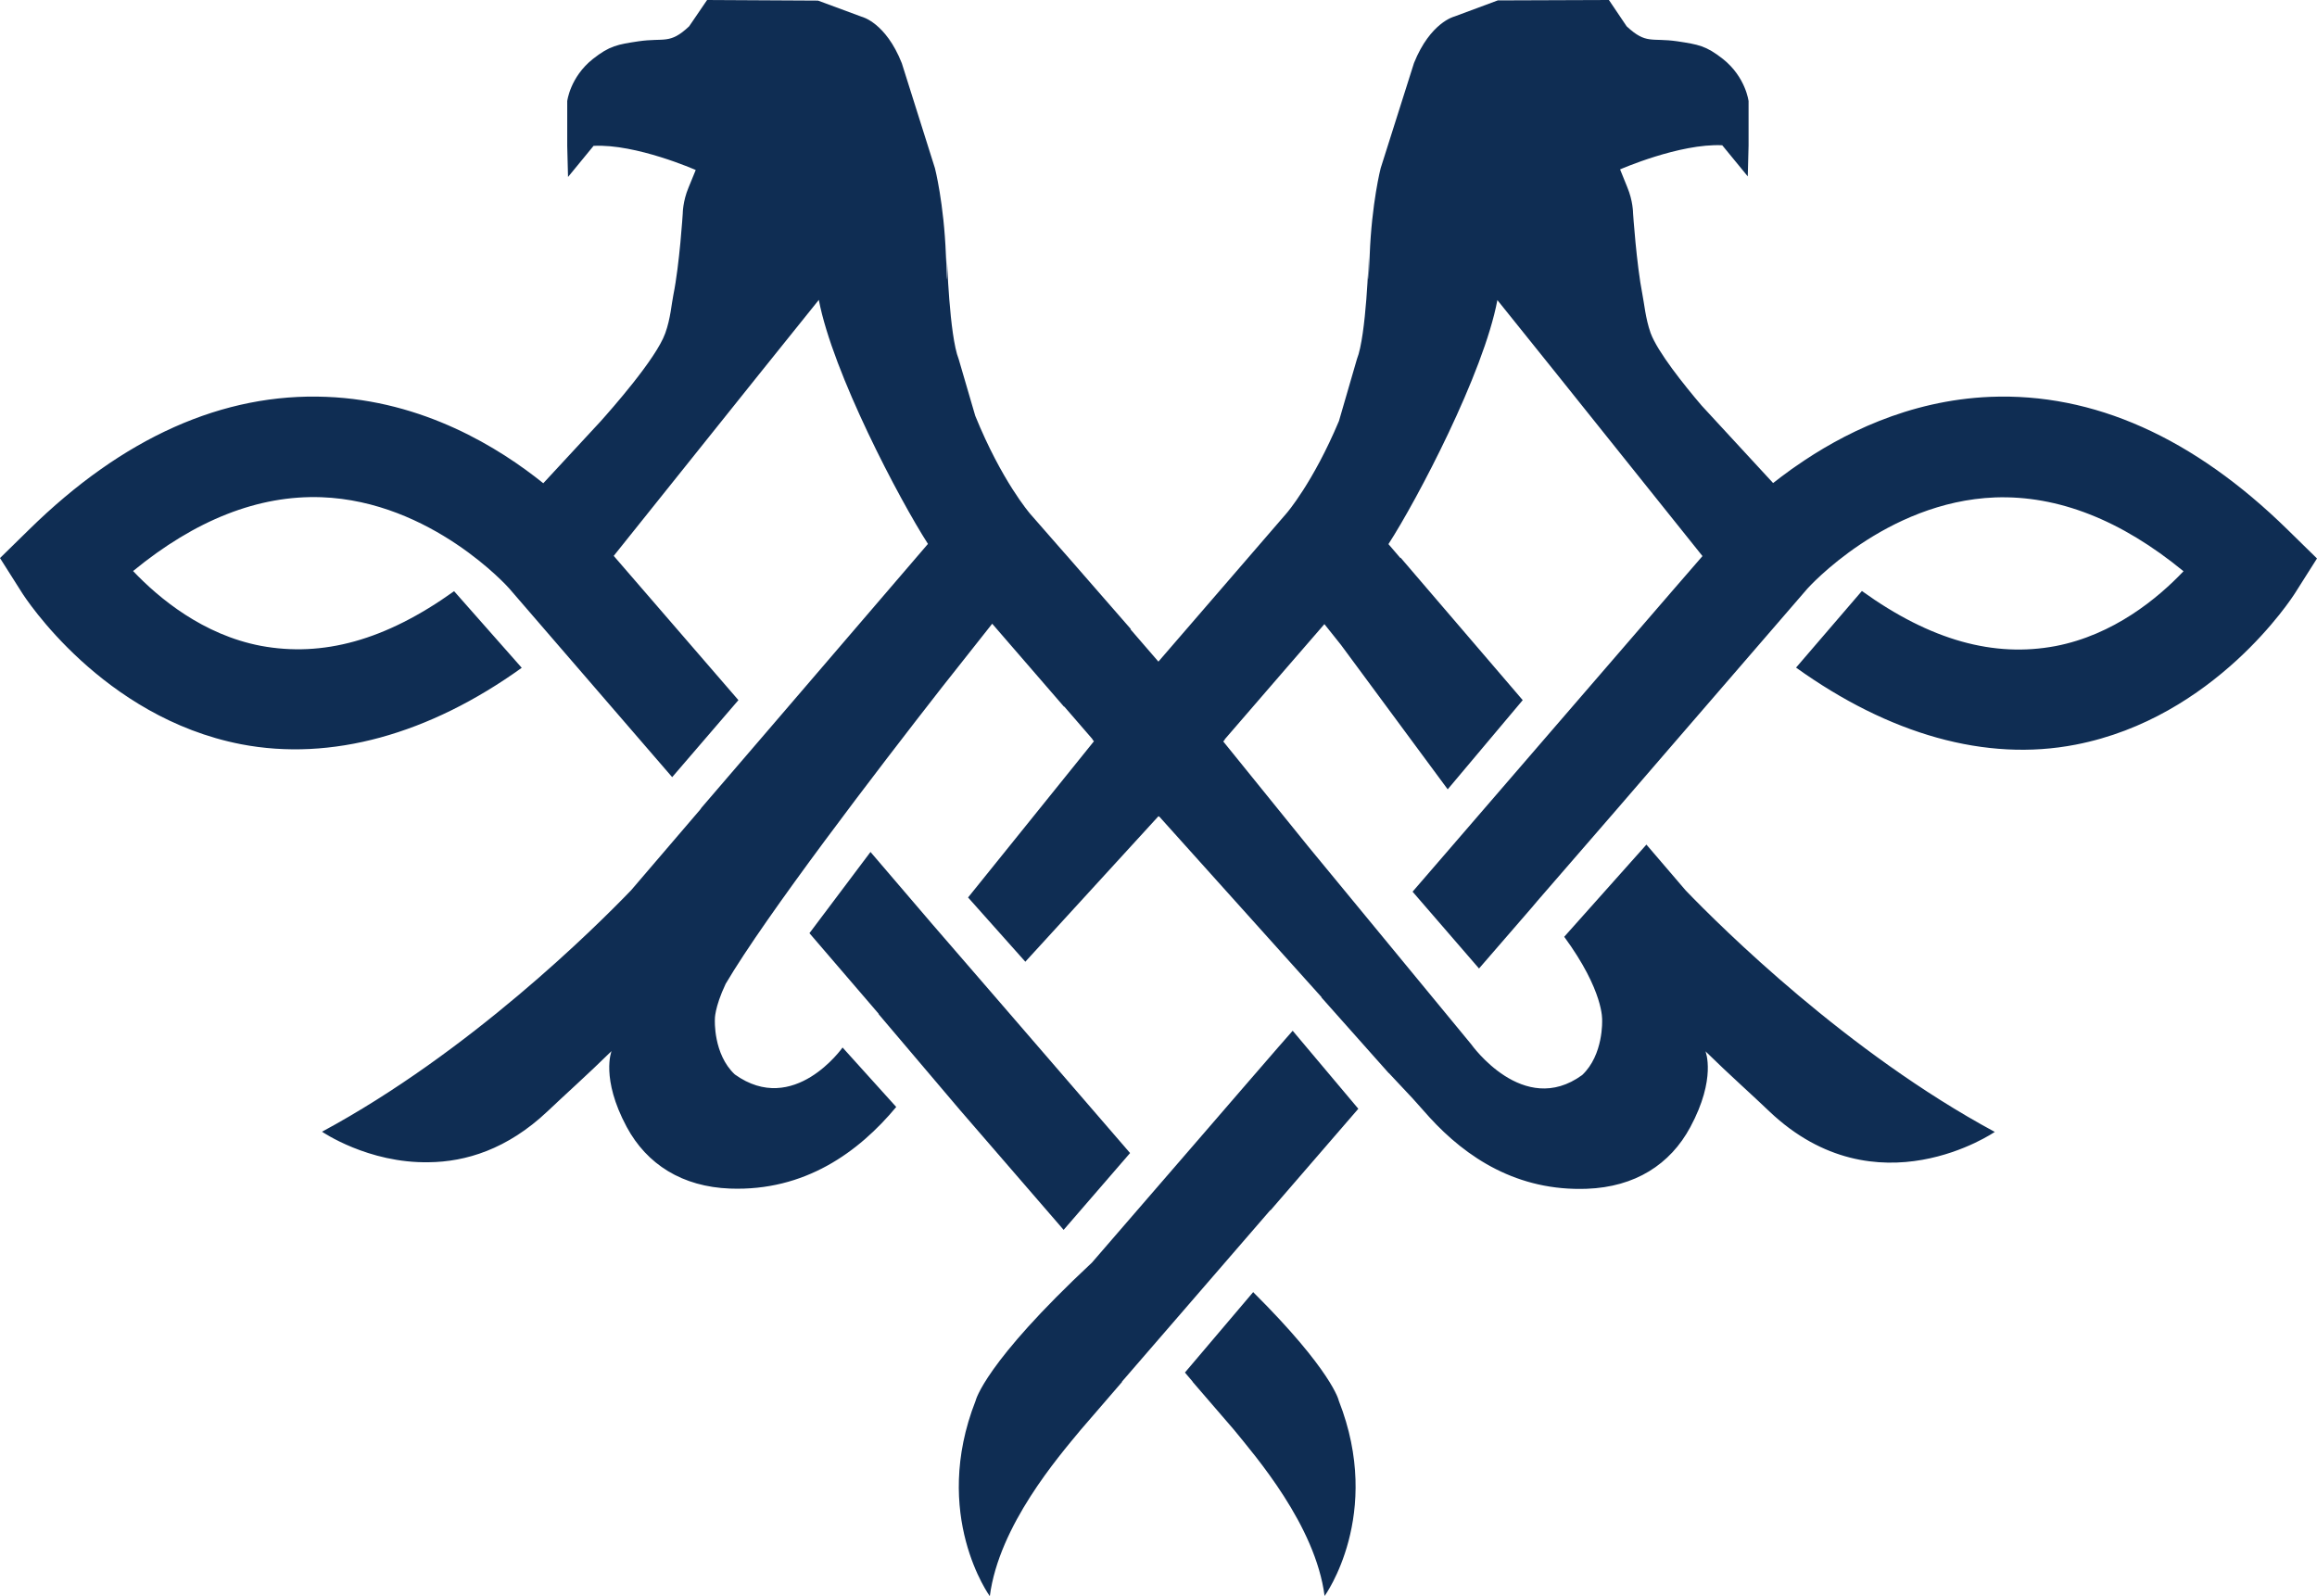 <?xml version="1.0" encoding="utf-8"?>
<!-- Generator: Adobe Illustrator 25.4.1, SVG Export Plug-In . SVG Version: 6.00 Build 0)  -->
<svg version="1.1" id="Layer_1" xmlns="http://www.w3.org/2000/svg" xmlns:xlink="http://www.w3.org/1999/xlink" x="0px" y="0px"
	 viewBox="0 0 116.13 80" style="enable-background:new 0 0 116.13 80;" xml:space="preserve">
<style type="text/css">
	.st0{fill:#0F2D53;}
</style>
<polygon class="st0" points="48.12,55.64 53.31,61.64 56.64,57.79 50.05,50.16 46.72,46.31 43.63,42.7 40.57,46.77 44.04,50.81 
	44.03,50.82 "/>
<path class="st0" d="M114.66,26.55c-4.72-4.63-9.74-6.87-14.91-6.66c-4.11,0.17-7.47,1.89-9.73,3.47c-0.09,0.06-0.17,0.12-0.26,0.18
	l-0.08,0.06c-0.29,0.21-0.56,0.41-0.81,0.61l-3.58-3.88c-0.88-1.03-2.21-2.69-2.56-3.64c-0.26-0.74-0.32-1.49-0.41-1.93
	c-0.3-1.53-0.47-4.08-0.47-4.08s0-0.61-0.29-1.3l-0.36-0.89c0,0,2.98-1.31,5.12-1.21l1.28,1.56l0.04-1.55V5.07
	c0,0-0.14-1.2-1.28-2.11c-0.85-0.67-1.24-0.73-2.29-0.89c-1.31-0.19-1.55,0.17-2.54-0.75L80.64,0l-5.57,0.02l-2.18,0.81
	c0,0-1.2,0.29-2.02,2.33L69.2,8.43c0,0-0.45,1.74-0.55,4.37c-0.1,2.64-0.05,0.09-0.05,0.09s-0.12,3.94-0.59,5.11l-0.9,3.1
	c-1.3,3.09-2.61,4.61-2.64,4.64l-5.01,5.8h0l-1.4,1.62l-1.4-1.62l0.02-0.01l-3.07-3.52l-0.44-0.5h0l-1.54-1.76
	c-0.03-0.04-1.42-1.64-2.75-4.91l-0.83-2.84c-0.47-1.18-0.59-5.11-0.59-5.11s0.05,2.55-0.05-0.09c-0.1-2.63-0.55-4.37-0.55-4.37
	l-1.66-5.26c-0.81-2.05-2.01-2.33-2.01-2.33l-2.19-0.81L35.44,0l-0.9,1.32C33.56,2.24,33.31,1.88,32,2.07
	c-1.05,0.16-1.44,0.22-2.29,0.89c-1.14,0.91-1.28,2.11-1.28,2.11v2.25l0.04,1.55l1.28-1.56c2.13-0.11,5.12,1.21,5.12,1.21L34.51,9.4
	c-0.29,0.69-0.29,1.3-0.29,1.3s-0.16,2.55-0.47,4.08c-0.09,0.43-0.14,1.19-0.41,1.93c-0.46,1.28-2.73,3.84-3.24,4.41l-2.87,3.1
	c-2.2-1.77-6-4.14-10.87-4.33c-5.17-0.21-10.2,2.03-14.91,6.66L0,27.97l1.09,1.72c0.16,0.26,4.04,6.26,10.99,7.61
	c4.51,0.87,9.42-0.49,14.07-3.83l-3.39-3.84c-3.46,2.48-6.6,3.31-9.68,2.74c-2.9-0.55-5.11-2.38-6.41-3.75
	c3.13-2.57,6.29-3.81,9.44-3.7c5.51,0.2,9.38,4.53,9.41,4.57l8.17,9.46l3.32-3.86l-6.25-7.23l7.3-9.12l2.98-3.71
	c0.7,3.67,4.04,10.01,5.47,12.23l-8.11,9.45l-3.24,3.77h0l-0.04,0.06l-0.03,0.04h0l-3.46,4.04c-1.81,1.88-8.1,8.12-15.49,12.1
	c0,0,2.31,1.59,5.36,1.53c1.83-0.02,3.92-0.64,5.94-2.55c0.83-0.79,2.03-1.86,3.21-3.02c0,0-0.55,1.36,0.76,3.8
	c1.01,1.88,2.79,3,5.18,3.09c3.75,0.14,6.45-1.83,8.33-4.09l-2.69-2.98c0,0-2.44,3.47-5.4,1.35c-1.09-1.02-1-2.75-1-2.75
	s-0.03-0.58,0.54-1.79c2.02-3.43,7.55-10.65,10.83-14.85l2.53-3.2l3.6,4.16l0.01-0.01l1.42,1.64l-0.01,0.01l0.08,0.09l-6.31,7.83
	l2.87,3.22l6.67-7.29l0.01,0.02l0.02-0.02l8.15,9.07l-0.01,0.01l3.38,3.8v-0.01l1.2,1.28l0.83,0.93c1.86,2.04,4.42,3.72,7.9,3.59
	c2.4-0.09,4.17-1.21,5.18-3.09c1.32-2.45,0.76-3.8,0.76-3.8c1.18,1.16,2.39,2.23,3.21,3.02c5.37,5.09,11.29,1.02,11.29,1.02
	c-7.38-3.98-13.68-10.22-15.49-12.1l-1.97-2.3l-4.12,4.62c2,2.73,1.9,4.18,1.9,4.18s0.08,1.73-1,2.75
	c-2.95,2.15-5.56-1.54-5.56-1.54l-8.19-9.94l-0.04-0.05l-4.2-5.19l0.08-0.09l-0.01-0.01l3.12-3.61l0,0l1.88-2.17l0.83,1.04
	l5.35,7.24l3.76-4.47l-6.12-7.14l-0.01,0.02l-0.6-0.7c1.43-2.21,4.77-8.55,5.46-12.23l2.98,3.71l7.3,9.12l-1.5,1.73h0l-6.14,7.11
	l-5.3,6.14l-1.59,1.84l3.33,3.85l2.65-3.06l0.27-0.32l3.98-4.59l2.32-2.69l7.24-8.38c0.03-0.03,3.9-4.36,9.41-4.57
	c3.15-0.11,6.31,1.13,9.44,3.7c-1.3,1.37-3.51,3.19-6.41,3.75c-3.08,0.58-6.25-0.27-9.71-2.76l-3.3,3.84
	c4.66,3.34,9.51,4.74,14.02,3.86c6.96-1.35,10.84-7.35,11-7.61l1.09-1.72L114.66,26.55L114.66,26.55z M62.81,64.76l-3.42,4.03
	l0.39,0.46l-0.01,0l2.07,2.4c1.09,1.34,4.09,4.79,4.55,8.34c0,0,2.96-4.07,0.71-9.79C67.11,70.21,66.77,68.7,62.81,64.76"/>
<path class="st0" d="M60.11,57.06l-5.38,6.22c-5.41,5.05-5.83,6.92-5.83,6.92C46.65,75.93,49.61,80,49.61,80
	c0.46-3.55,3.45-7,4.55-8.33l2.08-2.41l-0.01-0.01l7.44-8.6l0.01,0.01l4.4-5.09l-3.29-3.91C64.78,51.65,60.11,57.06,60.11,57.06z"/>
</svg>
